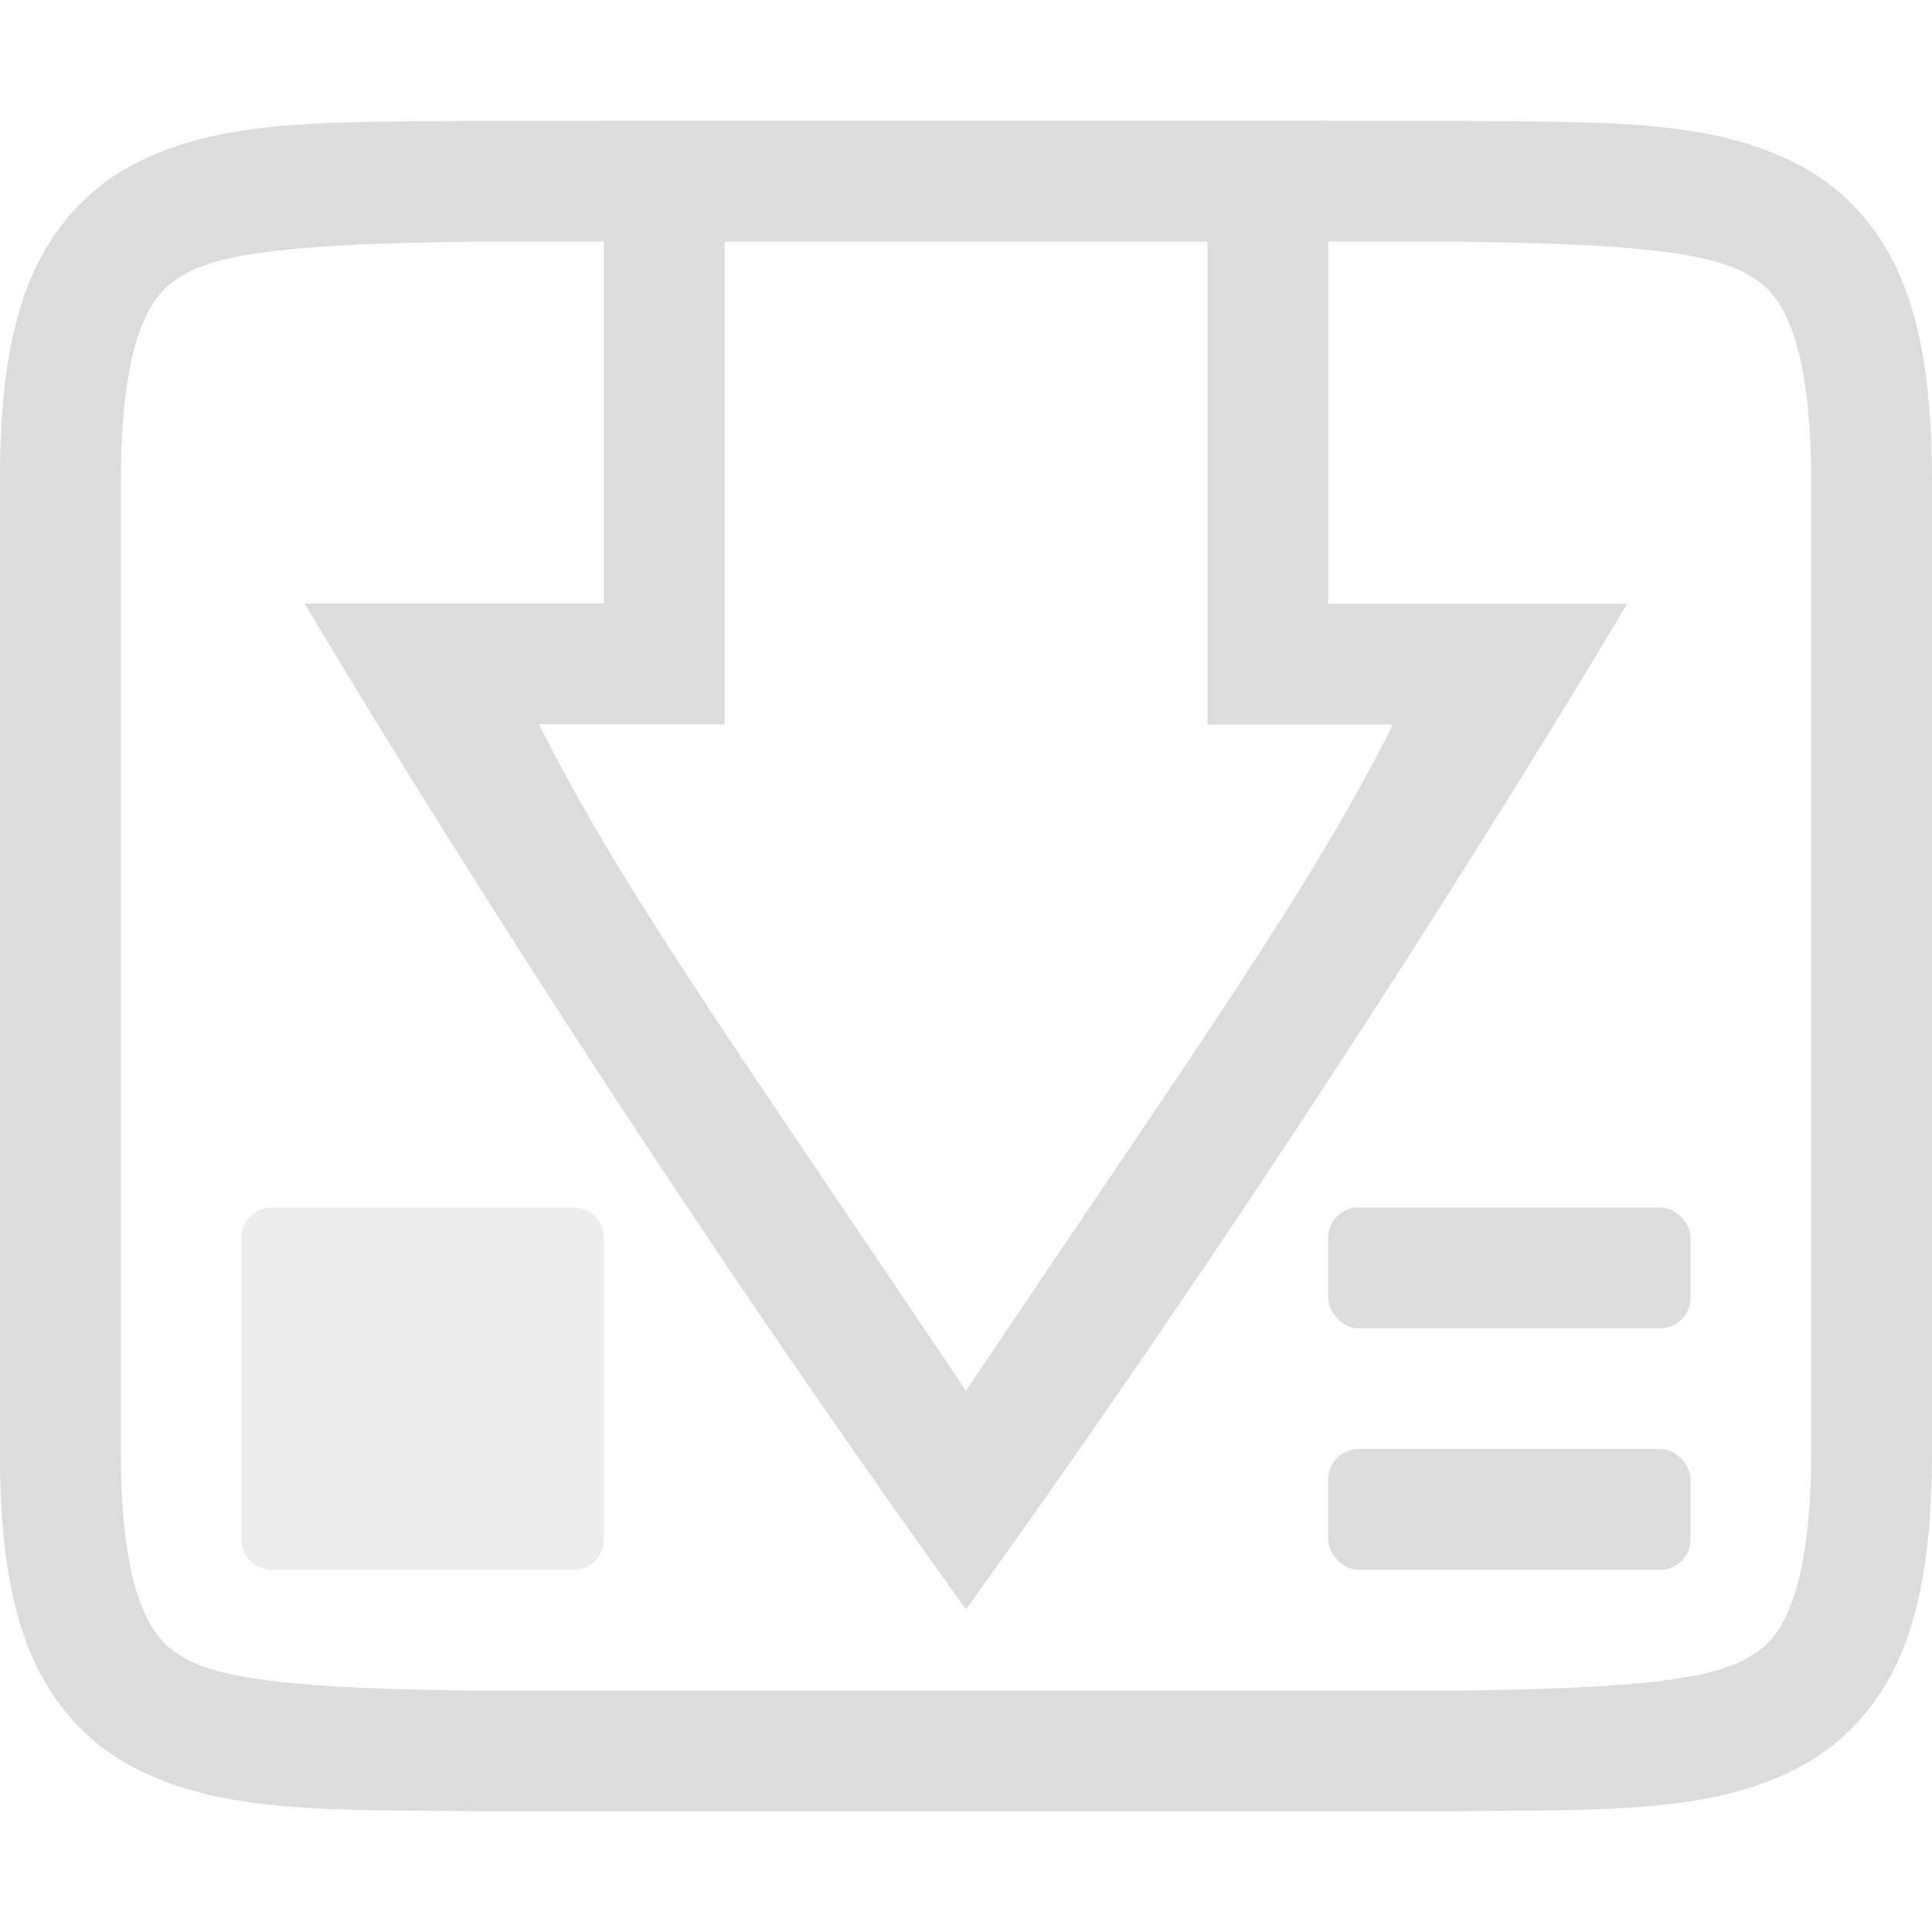 <svg width="16" height="16" version="1.1" xmlns="http://www.w3.org/2000/svg" xmlns:osb="http://www.openswatchbook.org/uri/2009/osb">
 <g transform="translate(-552,-220)">
  <path d="m555.994 221c-1.258 0.015-2.179-0.031-2.932 0.385-0.376 0.208-0.673 0.559-0.838 0.998-0.165 0.439-0.225 0.96-0.225 1.617v8c0 0.658 0.06 1.179 0.225 1.617 0.165 0.439 0.462 0.789 0.838 0.996 0.753 0.415 1.674 0.372 2.932 0.387h2e-3 8.006 4e-3c1.258-0.015 2.179 0.031 2.932-0.385 0.376-0.208 0.673-0.559 0.838-0.998 0.165-0.439 0.224-0.96 0.224-1.617v-8c0-0.658-0.06-1.179-0.225-1.617-0.165-0.439-0.462-0.789-0.838-0.996-0.753-0.415-1.674-0.372-2.932-0.387h-2e-3 -8.006zm6e-3 1h8c1.259 0.015 2.089 0.06 2.455 0.262 0.183 0.101 0.287 0.213 0.385 0.473 0.097 0.26 0.16 0.673 0.16 1.266v8c0 0.592-0.063 1.006-0.16 1.266-0.098 0.26-0.201 0.371-0.385 0.473-0.366 0.202-1.197 0.247-2.455 0.262h-7.994-0.006c-1.259-0.015-2.089-0.06-2.455-0.262-0.183-0.101-0.287-0.213-0.385-0.473-0.098-0.26-0.16-0.673-0.16-1.266v-8c0-0.592 0.063-1.006 0.16-1.266 0.098-0.26 0.201-0.371 0.385-0.473 0.366-0.202 1.197-0.247 2.455-0.262z" style="fill:#dcdcdc"/>
  <path d="m554.25 230c-0.139 0-0.25 0.112-0.25 0.25v2.5c0 0.139 0.112 0.25 0.25 0.25h2.5c0.139 0 0.25-0.112 0.25-0.25v-2.5c0-0.139-0.112-0.25-0.25-0.25z" style="fill:#dcdcdc;opacity:.5"/>
  <rect x="563" y="232" width="3" height="1" rx=".25" ry=".25" style="fill:#dcdcdc"/>
  <rect x="563" y="230" width="3" height="1" rx=".25" ry=".25" style="fill:#dcdcdc"/>
  <path d="m557 220.998v4h-2.477s2.334 3.965 5.477 8.33c3.142-4.365 5.475-8.328 5.475-8.328h-2.475v-4.002zm1 1h4v4.002h1.536c-0.676 1.35-1.596 2.628-3.536 5.518-1.941-2.89-2.86-4.169-3.536-5.519h1.536z" style="fill:#dcdcdc"/>
 </g>
</svg>
